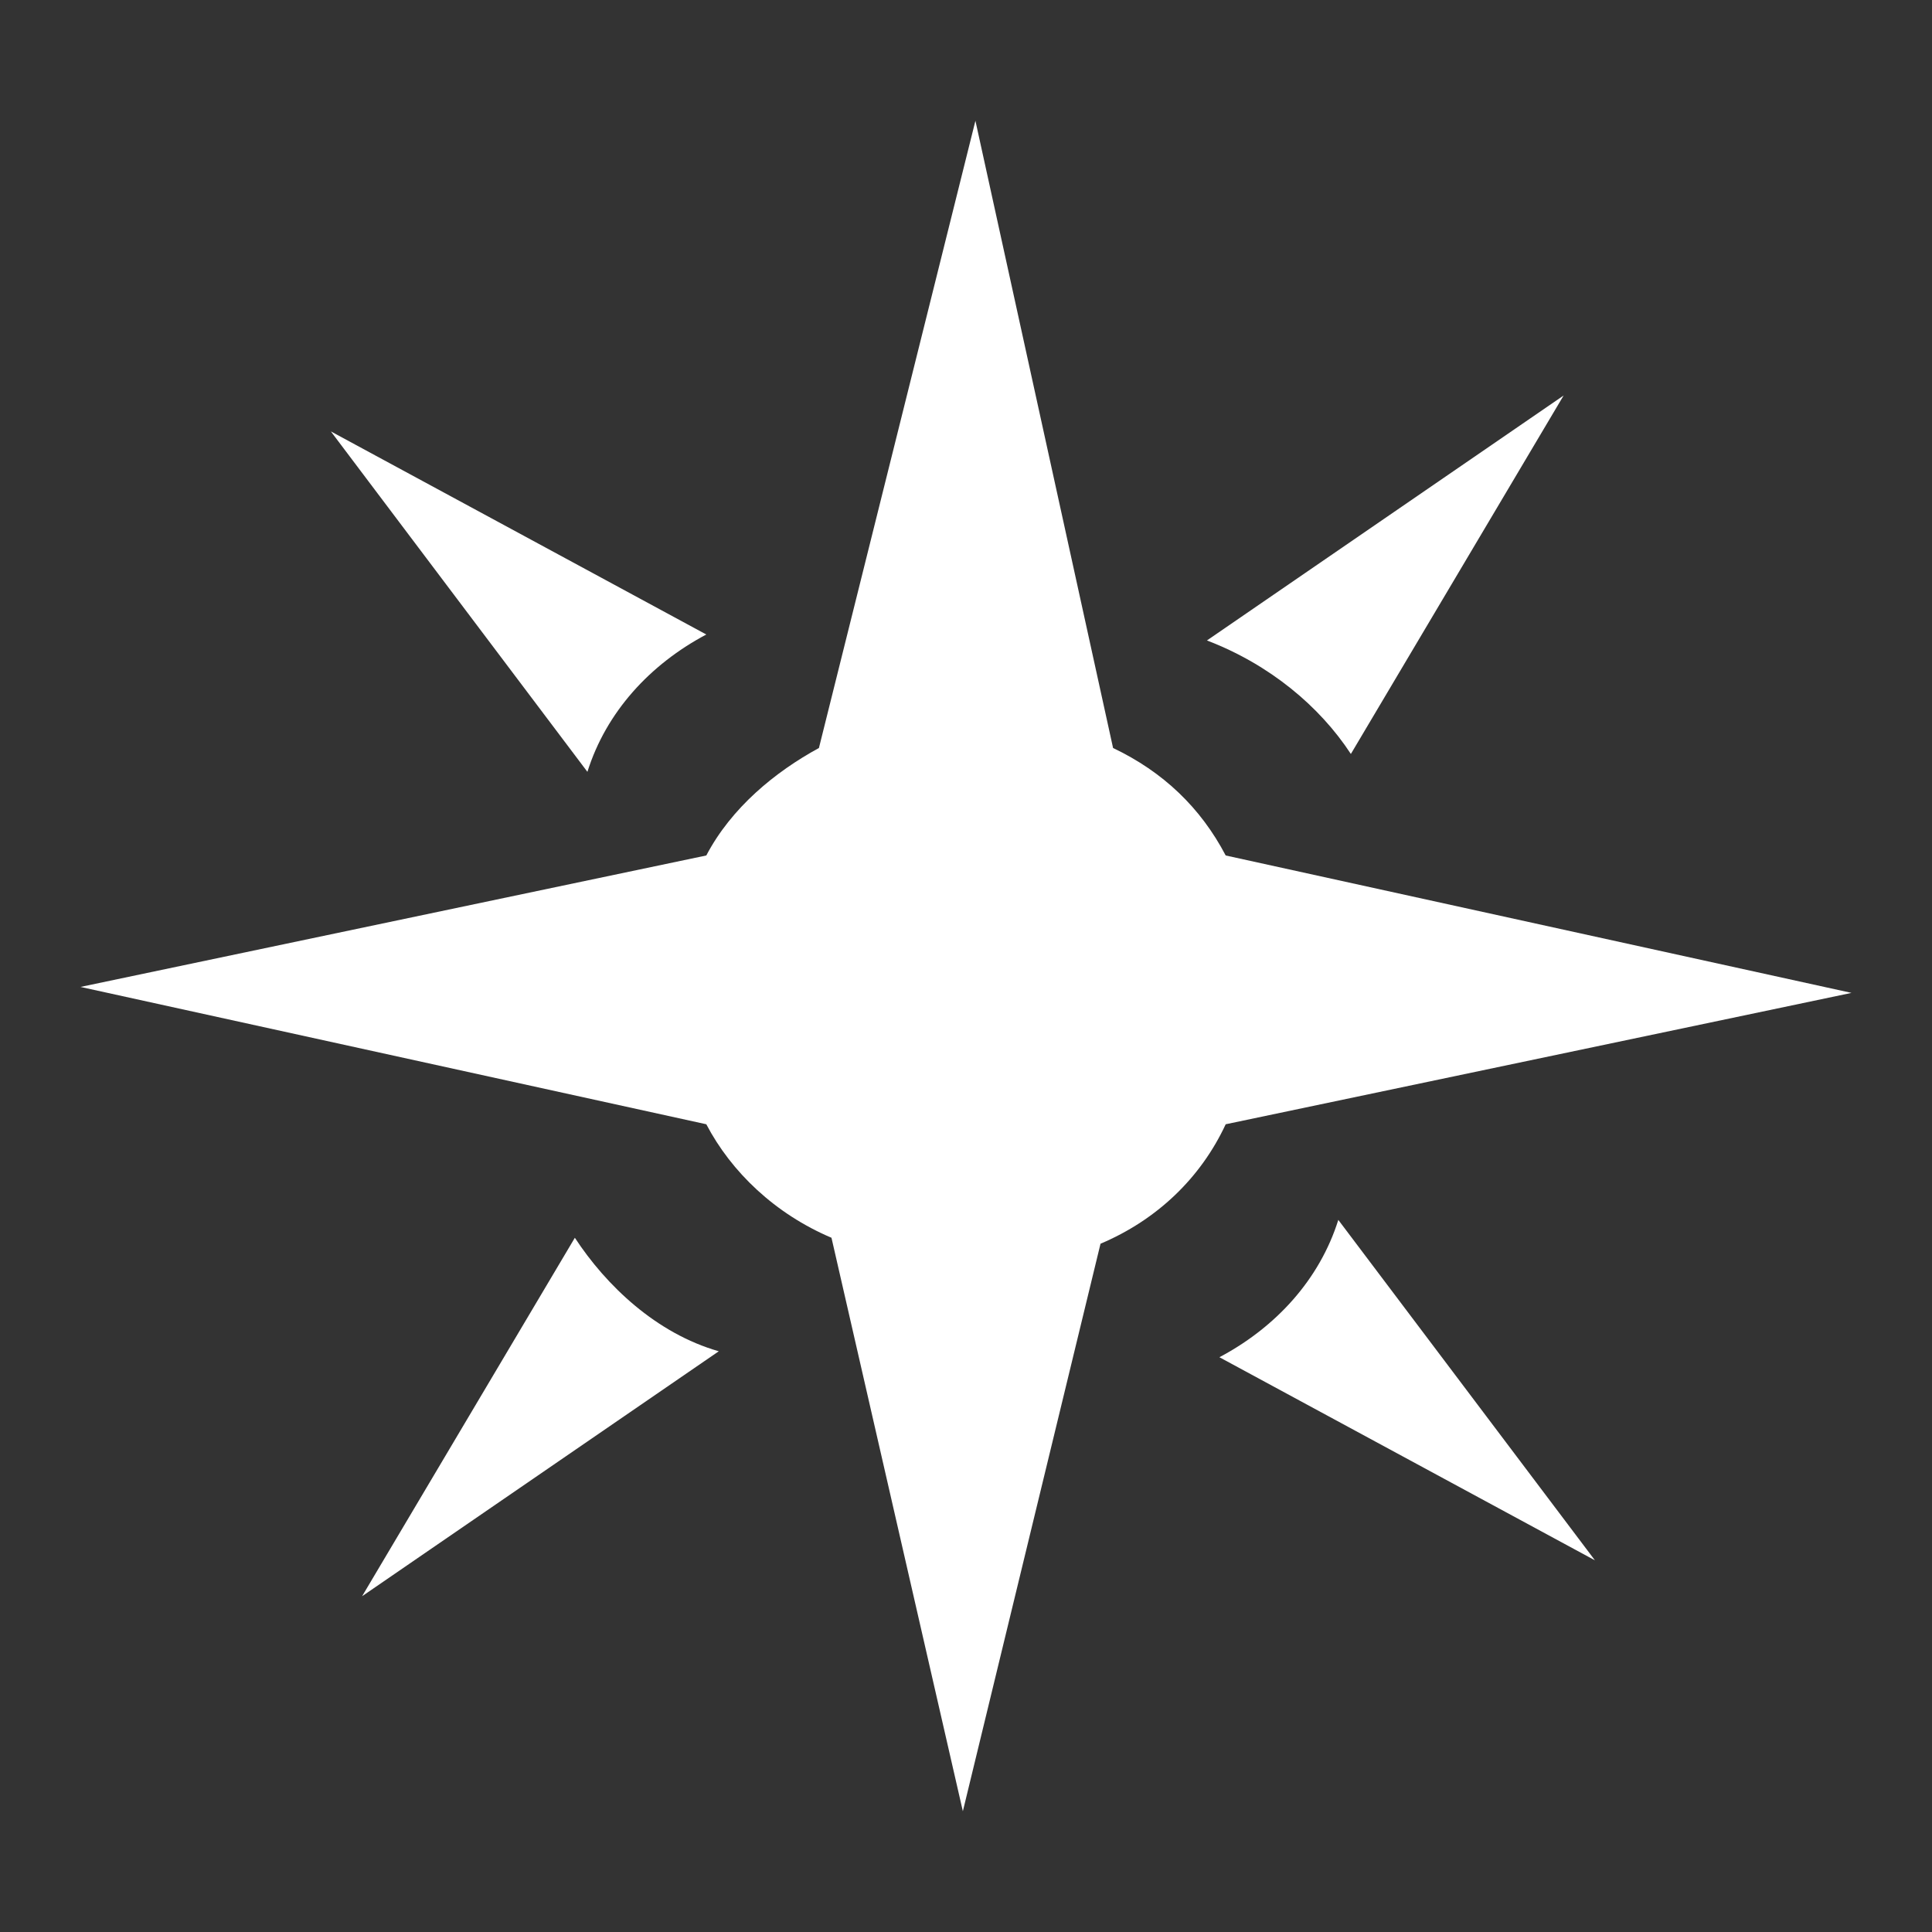 <svg width="24" height="24" viewBox="0 0 24 24" fill="none" xmlns="http://www.w3.org/2000/svg"><rect x="0" y="0" width="24" height="24" fill="#333333" stroke="none"/><path d="M15.226 13.966L23 12.334L15.226 10.627C14.915 10.034 14.449 9.588 13.827 9.292L12.117 1.5L10.173 9.292C9.629 9.588 9.085 10.034 8.774 10.627L1 12.26L8.774 13.966C9.085 14.56 9.629 15.079 10.329 15.376L11.961 22.5L13.671 15.45C14.371 15.154 14.915 14.634 15.226 13.966Z" fill="white"/><path d="M16.781 9.366L19.424 4.913L14.993 7.956C15.77 8.253 16.392 8.772 16.781 9.366Z" fill="white"/><path d="M8.774 7.882L4.11 5.359L7.297 9.588C7.53 8.846 8.074 8.253 8.774 7.882Z" fill="white"/><path d="M4.498 19.829L7.141 15.376C7.53 15.97 8.152 16.564 8.929 16.786L4.498 19.829Z" fill="white"/><path d="M19.813 19.383L15.148 16.86C15.848 16.489 16.392 15.896 16.625 15.154L19.813 19.383Z" fill="white"/></svg>